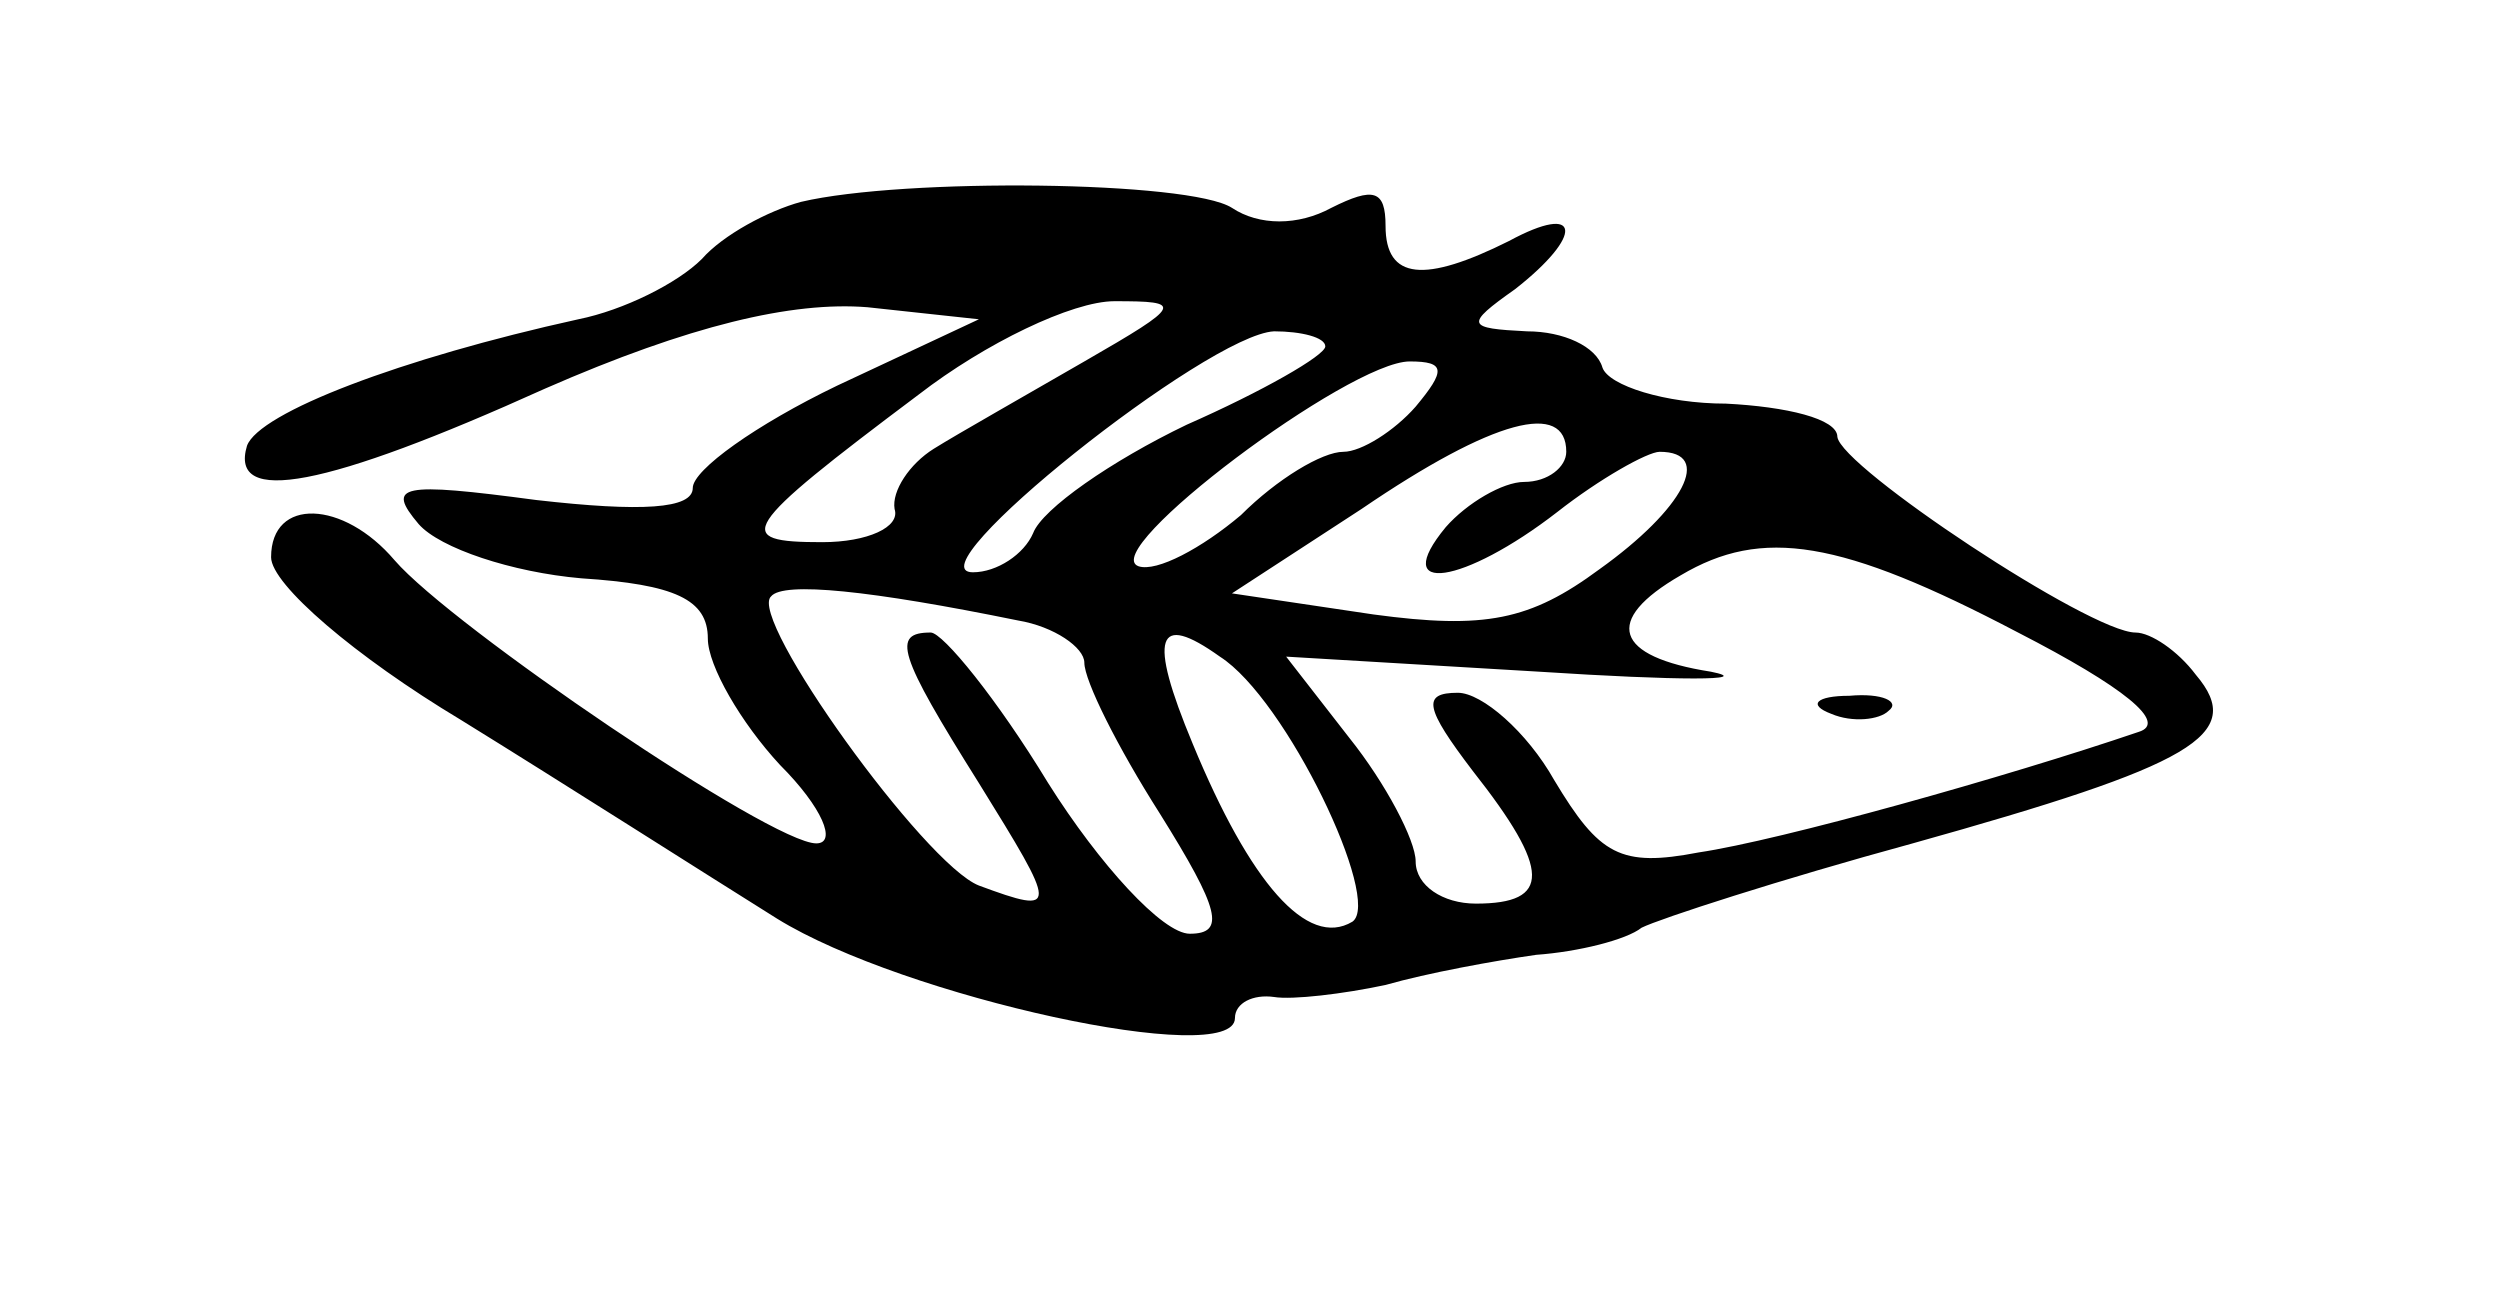 <?xml version="1.0" standalone="no"?>
<!DOCTYPE svg PUBLIC "-//W3C//DTD SVG 20010904//EN"
 "http://www.w3.org/TR/2001/REC-SVG-20010904/DTD/svg10.dtd">
<svg version="1.0" xmlns="http://www.w3.org/2000/svg"
 width="83pt" height="43pt" viewBox="0 0 83 43"
 preserveAspectRatio="xMidYMid meet">
<g transform="translate(0,43) scale(0.1,-0.1)"
fill="#000000" stroke="none">
<path d="M266 363 c-11 -3 -26 -11 -33 -19 -8 -8 -26 -17 -41 -20 -59 -13
-106 -31 -110 -42 -6 -20 26 -14 99 19 48 21 82 29 107 27 l37 -4 -47 -22
c-27 -13 -48 -28 -48 -34 0 -7 -17 -8 -52 -4 -45 6 -50 5 -39 -8 7 -8 31 -16
54 -18 31 -2 42 -7 42 -20 0 -9 11 -28 24 -42 14 -14 19 -26 12 -26 -15 0
-121 72 -140 94 -17 20 -41 21 -41 1 0 -9 28 -33 63 -54 34 -21 81 -51 105
-66 42 -26 152 -50 152 -33 0 5 6 8 13 7 6 -1 23 1 37 4 14 4 36 8 50 10 14 1
30 5 35 9 6 3 46 16 90 28 93 26 111 36 94 56 -6 8 -15 14 -20 14 -15 0 -98
55 -99 65 0 6 -17 10 -37 11 -20 0 -39 6 -41 12 -2 7 -13 12 -25 12 -20 1 -21
2 -4 14 23 18 22 29 -2 16 -28 -14 -41 -13 -41 5 0 12 -4 13 -18 6 -11 -6 -24
-6 -33 0 -14 9 -109 10 -143 2z m94 -53 c-19 -11 -42 -24 -50 -29 -8 -5 -14
-14 -13 -20 2 -6 -9 -11 -24 -11 -30 0 -28 4 32 49 22 17 51 31 65 31 23 0 23
-1 -10 -20z m80 5 c0 -3 -21 -15 -46 -26 -25 -12 -48 -28 -51 -36 -3 -7 -12
-13 -20 -13 -21 0 78 79 100 80 9 0 17 -2 17 -5z m30 -20 c-7 -8 -18 -15 -24
-15 -7 0 -22 -9 -34 -21 -13 -11 -28 -19 -34 -17 -14 5 70 68 90 68 12 0 12
-3 2 -15z m50 -15 c0 -5 -6 -10 -14 -10 -7 0 -19 -7 -26 -15 -19 -23 6 -19 37
5 14 11 30 20 34 20 18 0 8 -19 -20 -39 -23 -17 -38 -20 -75 -15 l-47 7 43 28
c44 30 68 36 68 19z m150 -60 c35 -18 50 -30 40 -33 -44 -15 -119 -36 -146
-40 -26 -5 -33 -1 -48 24 -9 16 -24 29 -32 29 -12 0 -11 -5 5 -26 26 -33 26
-44 1 -44 -11 0 -20 6 -20 14 0 7 -10 26 -22 41 l-21 27 84 -5 c46 -3 72 -3
57 0 -32 5 -36 17 -10 32 27 16 53 12 112 -19z m-332 4 c12 -2 22 -9 22 -14 0
-6 11 -28 25 -50 20 -32 22 -40 10 -40 -9 0 -30 23 -47 50 -17 28 -35 50 -39
50 -13 0 -11 -7 16 -50 26 -42 27 -44 0 -34 -18 7 -77 89 -69 96 4 5 33 2 82
-8z m67 -12 c22 -14 54 -81 44 -88 -15 -9 -34 13 -53 59 -15 36 -12 44 9 29z"/>
<path d="M608 193 c7 -3 16 -2 19 1 4 3 -2 6 -13 5 -11 0 -14 -3 -6 -6z"/>
</g>
</svg>

